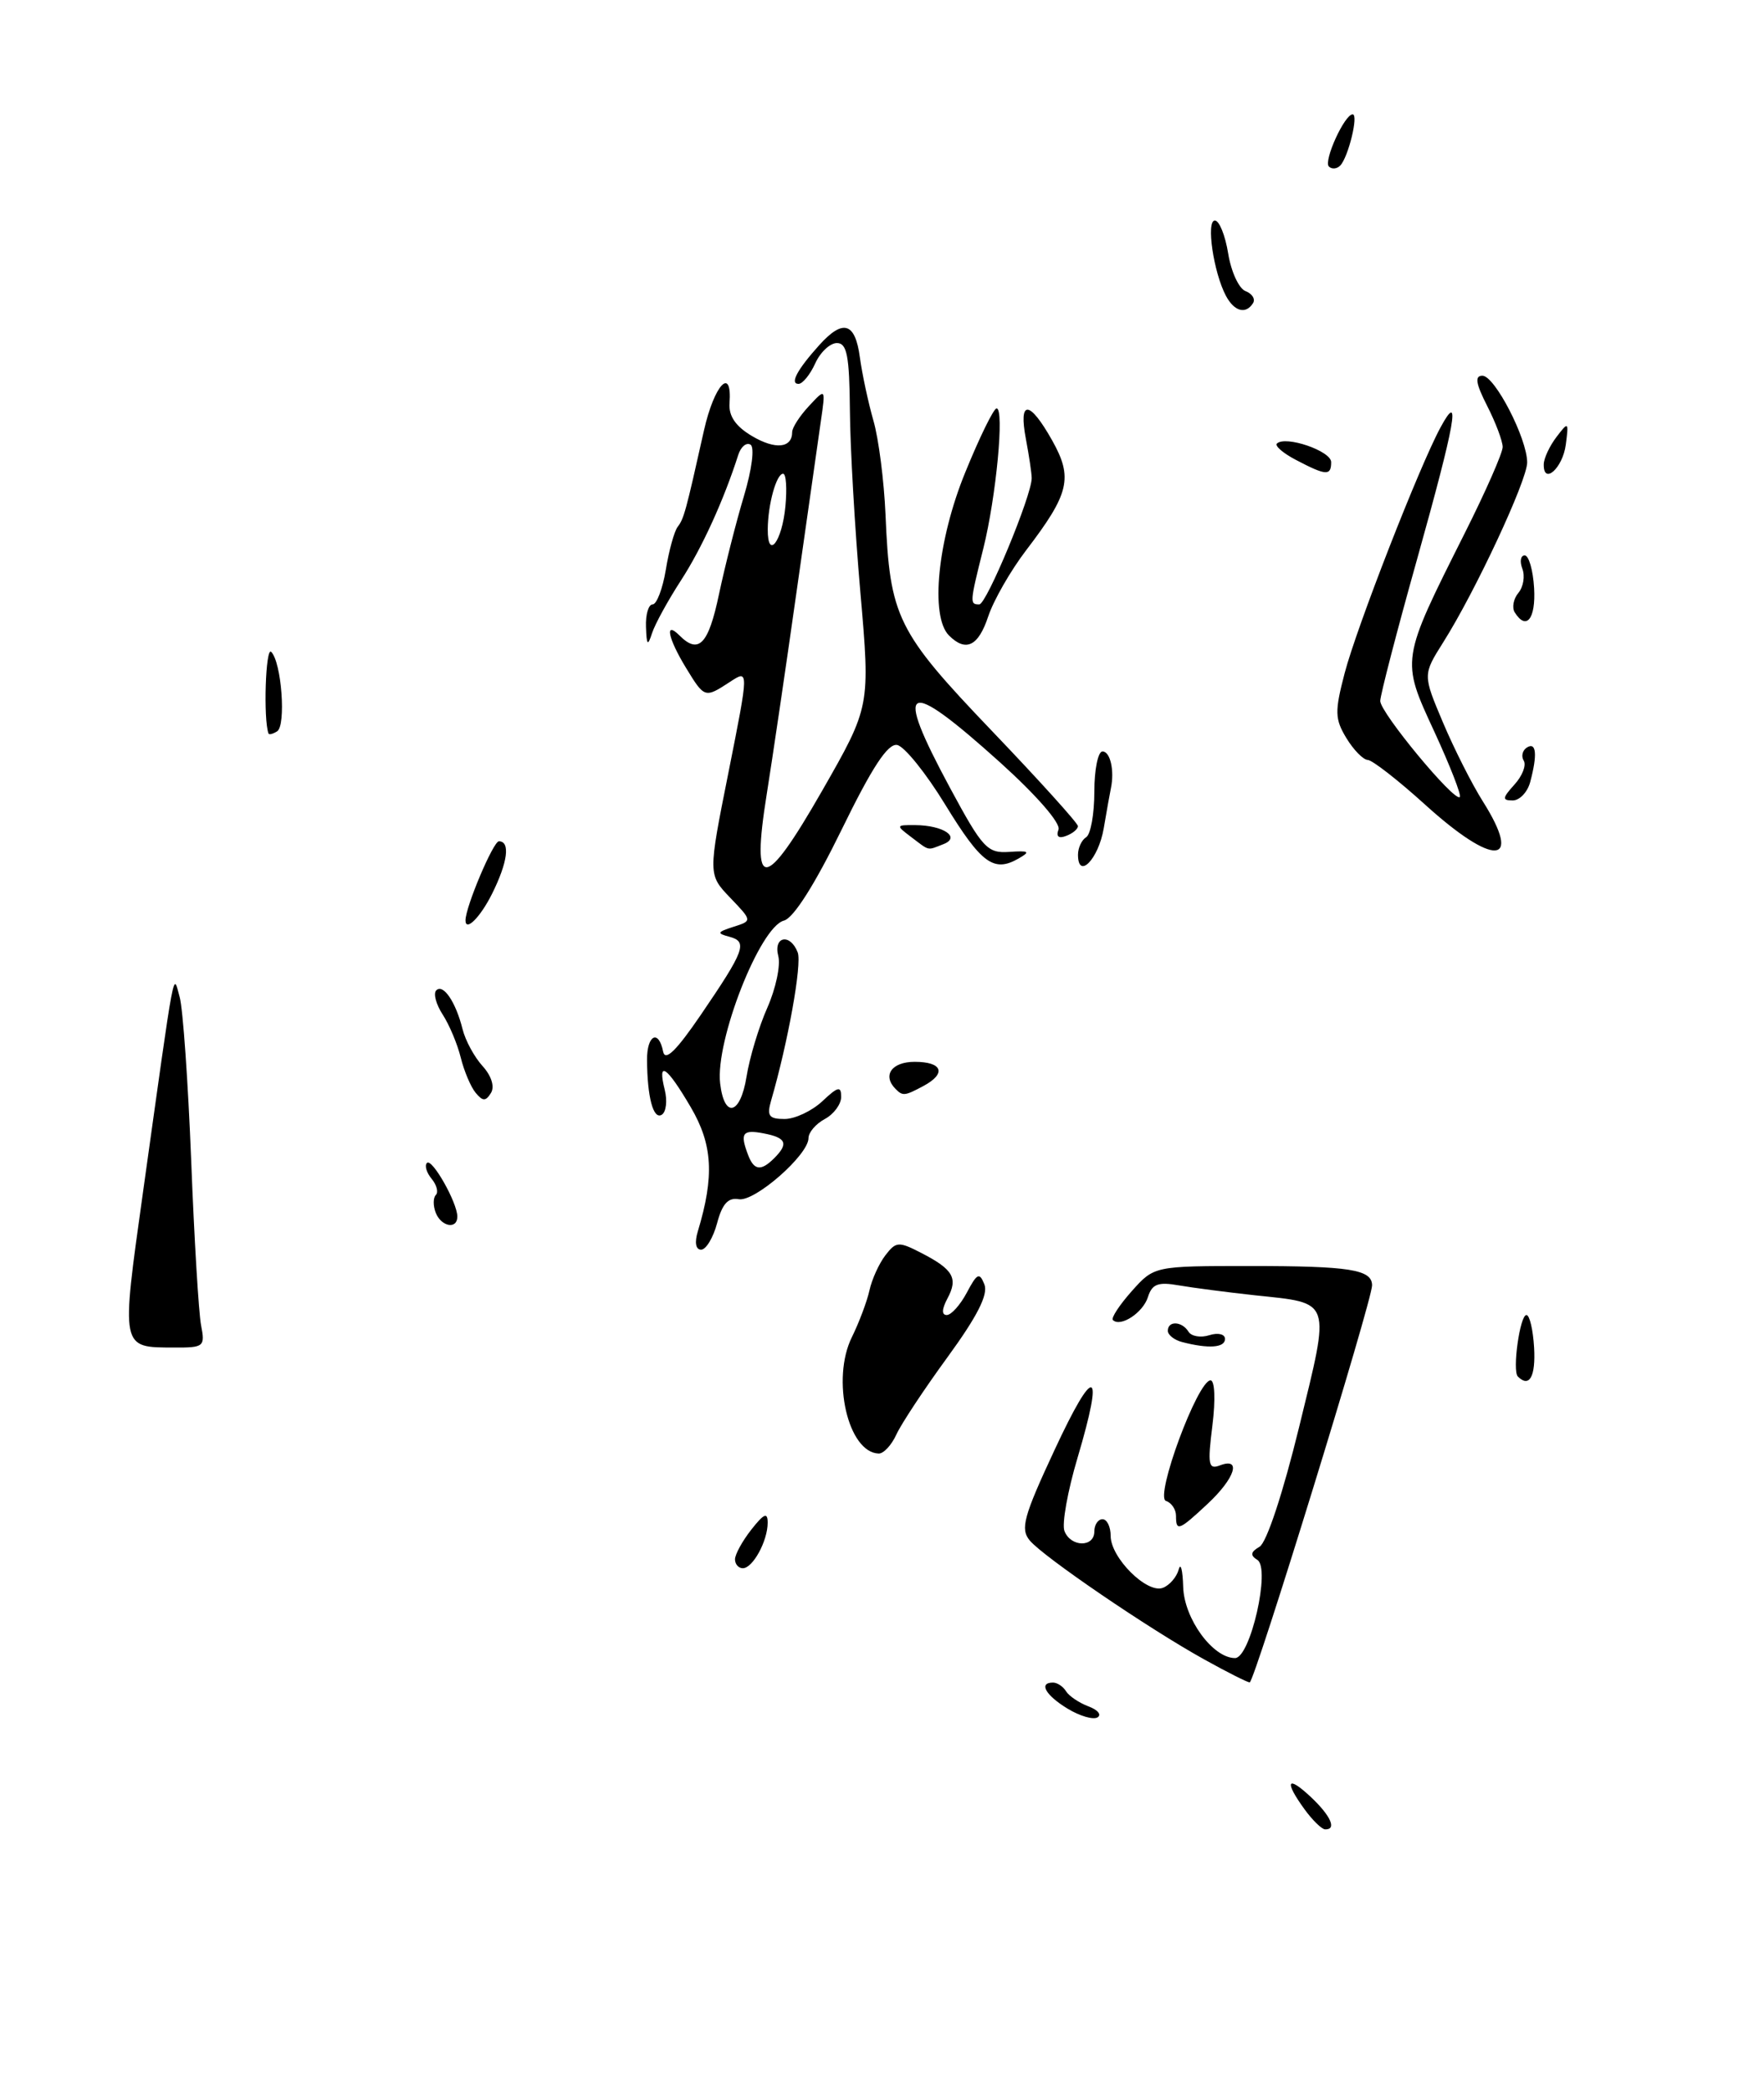 <?xml version="1.0" encoding="UTF-8" standalone="no"?>
<!DOCTYPE svg PUBLIC "-//W3C//DTD SVG 1.1//EN" "http://www.w3.org/Graphics/SVG/1.1/DTD/svg11.dtd" >
<svg xmlns="http://www.w3.org/2000/svg" xmlns:xlink="http://www.w3.org/1999/xlink" version="1.1" viewBox="0 0 216 256">
 <g >
 <path fill="currentColor"
d=" M 109.76 175.63 C 110.35 174.33 113.17 170.07 116.03 166.15 C 119.66 161.17 121.02 158.50 120.54 157.26 C 119.94 155.74 119.65 155.87 118.39 158.25 C 117.59 159.76 116.48 161.00 115.93 161.00 C 115.29 161.00 115.32 160.28 116.01 158.98 C 117.34 156.50 116.74 155.43 112.85 153.42 C 110.04 151.97 109.72 151.99 108.42 153.68 C 107.65 154.68 106.76 156.62 106.46 158.00 C 106.15 159.38 105.18 161.95 104.31 163.71 C 101.77 168.85 103.84 177.83 107.59 177.96 C 108.19 177.98 109.16 176.94 109.76 175.63 Z  M 24.62 162.25 C 24.33 160.74 23.78 151.65 23.41 142.07 C 23.03 132.48 22.40 123.48 22.00 122.07 C 21.17 119.14 21.54 117.17 17.51 145.96 C 14.81 165.26 14.75 164.96 21.33 164.98 C 24.97 165.00 25.13 164.87 24.62 162.25 Z  M 159.75 221.53 C 157.22 218.05 157.60 217.28 160.50 220.00 C 162.96 222.31 163.72 224.03 162.25 223.97 C 161.84 223.95 160.71 222.85 159.75 221.53 Z  M 130.72 209.19 C 128.01 207.54 127.15 206.00 128.94 206.00 C 129.46 206.00 130.18 206.48 130.54 207.07 C 130.91 207.66 132.14 208.48 133.27 208.91 C 134.41 209.33 134.92 209.93 134.39 210.26 C 133.87 210.58 132.22 210.10 130.72 209.19 Z  M 147.50 203.19 C 140.68 199.42 127.75 190.60 126.09 188.60 C 124.92 187.19 125.33 185.67 129.12 177.54 C 134.04 166.95 135.25 167.34 131.95 178.46 C 130.73 182.54 130.01 186.59 130.34 187.44 C 131.10 189.43 134.00 189.48 134.00 187.50 C 134.00 186.68 134.45 186.00 135.00 186.00 C 135.55 186.00 136.00 186.92 136.00 188.05 C 136.00 190.72 140.45 195.15 142.39 194.40 C 143.21 194.09 144.08 193.08 144.33 192.16 C 144.57 191.25 144.82 192.21 144.88 194.30 C 145.00 198.19 148.51 203.00 151.23 203.00 C 153.10 203.00 155.61 191.99 153.96 190.98 C 153.06 190.42 153.13 190.01 154.23 189.37 C 155.10 188.86 157.10 182.80 159.08 174.70 C 162.93 158.92 163.16 159.59 153.63 158.58 C 150.26 158.21 146.08 157.67 144.35 157.37 C 141.80 156.92 141.07 157.20 140.56 158.81 C 139.95 160.73 137.19 162.53 136.27 161.61 C 136.03 161.37 137.07 159.78 138.58 158.08 C 141.33 155.00 141.33 155.00 153.08 155.00 C 165.29 155.00 167.99 155.43 168.01 157.36 C 168.03 159.19 153.60 206.00 153.02 205.98 C 152.74 205.97 150.25 204.72 147.50 203.19 Z  M 90.00 190.91 C 90.00 190.31 90.90 188.67 92.00 187.27 C 93.55 185.30 94.00 185.11 94.00 186.43 C 94.00 188.67 92.18 192.00 90.96 192.00 C 90.43 192.00 90.00 191.51 90.00 190.91 Z  M 144.00 185.58 C 144.00 184.80 143.45 183.98 142.77 183.76 C 141.37 183.29 146.65 169.00 148.23 169.00 C 148.75 169.00 148.85 171.35 148.46 174.51 C 147.85 179.34 147.97 179.95 149.38 179.41 C 152.06 178.38 151.23 180.98 147.89 184.10 C 144.35 187.41 144.00 187.54 144.00 185.58 Z  M 185.86 168.53 C 185.16 167.83 186.11 161.00 186.91 161.00 C 187.30 161.00 187.72 162.80 187.85 165.00 C 188.05 168.54 187.27 169.94 185.86 168.53 Z  M 144.75 164.31 C 143.79 164.06 143.00 163.44 143.00 162.93 C 143.00 161.67 144.73 161.75 145.53 163.04 C 145.88 163.61 147.03 163.81 148.08 163.47 C 149.16 163.13 150.00 163.34 150.00 163.93 C 150.00 165.01 147.98 165.15 144.75 164.31 Z  M 85.45 150.75 C 87.49 144.00 87.27 140.13 84.58 135.55 C 81.62 130.50 80.47 129.74 81.40 133.44 C 81.73 134.78 81.57 136.15 81.03 136.48 C 80.00 137.12 79.25 134.32 79.23 129.75 C 79.21 126.71 80.65 125.98 81.20 128.75 C 81.45 129.98 82.81 128.65 85.80 124.27 C 91.20 116.35 91.59 115.29 89.32 114.69 C 87.74 114.27 87.80 114.12 89.81 113.47 C 92.12 112.74 92.12 112.74 89.41 109.91 C 86.70 107.08 86.70 107.08 89.21 94.52 C 91.71 81.96 91.71 81.96 89.39 83.48 C 86.30 85.50 86.27 85.49 83.99 81.75 C 81.79 78.14 81.35 75.95 83.20 77.80 C 85.55 80.15 86.75 78.91 88.04 72.75 C 88.77 69.31 90.14 63.91 91.09 60.75 C 92.07 57.47 92.42 54.76 91.90 54.44 C 91.40 54.13 90.72 54.69 90.40 55.69 C 88.63 61.23 85.94 67.12 83.39 71.05 C 81.80 73.50 80.21 76.40 79.85 77.50 C 79.31 79.16 79.18 79.03 79.10 76.75 C 79.04 75.24 79.41 74.00 79.91 74.00 C 80.41 74.00 81.14 72.09 81.53 69.75 C 81.91 67.41 82.56 65.05 82.98 64.50 C 83.75 63.48 83.96 62.72 86.20 52.70 C 87.46 47.09 89.67 44.75 89.33 49.39 C 89.22 50.95 90.09 52.21 92.09 53.39 C 94.94 55.08 97.00 54.87 97.00 52.90 C 97.00 52.36 97.92 50.93 99.05 49.72 C 101.10 47.51 101.10 47.51 100.52 51.51 C 100.20 53.70 98.86 63.15 97.53 72.50 C 96.21 81.85 94.56 93.00 93.88 97.27 C 91.96 109.27 93.60 109.16 100.66 96.83 C 106.57 86.50 106.57 86.50 105.35 72.50 C 104.68 64.80 104.10 54.79 104.07 50.25 C 104.01 43.56 103.71 42.00 102.48 42.00 C 101.64 42.00 100.44 43.12 99.82 44.50 C 99.19 45.88 98.27 47.00 97.78 47.00 C 96.68 47.00 97.62 45.25 100.32 42.25 C 103.23 39.02 104.72 39.47 105.29 43.75 C 105.57 45.81 106.32 49.30 106.95 51.50 C 107.59 53.70 108.25 58.88 108.43 63.00 C 108.96 75.58 109.80 77.29 121.47 89.50 C 127.26 95.55 131.99 100.79 131.99 101.14 C 132.00 101.50 131.35 102.04 130.55 102.34 C 129.63 102.70 129.29 102.42 129.61 101.57 C 129.91 100.80 126.93 97.38 122.49 93.37 C 110.75 82.80 109.35 83.51 116.35 96.50 C 120.32 103.86 120.90 104.48 123.58 104.30 C 126.02 104.13 126.21 104.26 124.72 105.11 C 121.69 106.85 120.17 105.74 115.74 98.51 C 113.39 94.66 110.74 91.38 109.86 91.21 C 108.72 90.99 106.80 93.91 103.06 101.57 C 99.77 108.30 97.17 112.40 95.99 112.71 C 93.04 113.48 87.57 127.45 88.18 132.64 C 88.69 136.99 90.66 136.50 91.41 131.83 C 91.78 129.50 92.93 125.68 93.97 123.35 C 95.00 121.01 95.60 118.18 95.30 117.05 C 94.67 114.62 96.77 114.23 97.68 116.61 C 98.22 118.01 96.48 127.67 94.42 134.75 C 93.88 136.62 94.15 137.00 96.07 137.00 C 97.34 137.00 99.41 136.02 100.69 134.83 C 102.61 133.02 103.00 132.93 103.00 134.29 C 103.00 135.19 102.10 136.41 101.00 137.00 C 99.90 137.59 99.00 138.64 99.00 139.34 C 99.00 141.40 92.41 147.17 90.46 146.82 C 89.16 146.59 88.43 147.40 87.81 149.75 C 87.33 151.54 86.45 153.00 85.85 153.00 C 85.19 153.00 85.03 152.12 85.45 150.75 Z  M 94.80 141.80 C 96.59 140.01 96.28 139.29 93.50 138.76 C 90.91 138.26 90.58 138.73 91.61 141.42 C 92.33 143.31 93.19 143.41 94.80 141.80 Z  M 96.17 62.01 C 96.38 59.80 96.26 58.00 95.89 58.00 C 95.07 58.00 94.03 61.75 94.01 64.81 C 93.99 68.62 95.76 66.32 96.17 62.01 Z  M 53.35 148.46 C 53.02 147.61 53.03 146.64 53.37 146.30 C 53.71 145.96 53.47 145.07 52.85 144.32 C 52.23 143.57 51.97 142.70 52.28 142.38 C 52.90 141.76 56.00 147.24 56.00 148.95 C 56.00 150.56 54.01 150.19 53.35 148.46 Z  M 58.24 133.79 C 57.65 133.08 56.83 131.14 56.42 129.49 C 56.02 127.85 55.02 125.47 54.21 124.22 C 53.39 122.96 53.04 121.63 53.42 121.25 C 54.27 120.40 55.81 122.67 56.64 126.00 C 56.98 127.38 58.08 129.41 59.09 130.52 C 60.18 131.72 60.59 133.04 60.12 133.81 C 59.47 134.85 59.12 134.85 58.24 133.79 Z  M 109.67 133.33 C 108.01 131.67 109.18 130.00 112.00 130.00 C 115.41 130.00 115.93 131.43 113.07 132.96 C 110.79 134.18 110.54 134.21 109.67 133.33 Z  M 57.00 112.68 C 57.00 111.03 60.40 103.00 61.09 103.00 C 62.51 103.00 62.17 105.58 60.25 109.43 C 58.82 112.30 57.00 114.12 57.00 112.68 Z  M 132.00 104.64 C 132.00 103.80 132.45 102.84 133.00 102.50 C 133.55 102.16 134.00 99.66 134.00 96.94 C 134.00 94.22 134.45 92.00 135.00 92.00 C 135.95 92.00 136.48 94.33 136.03 96.50 C 135.91 97.05 135.52 99.26 135.15 101.42 C 134.50 105.20 132.00 107.76 132.00 104.64 Z  M 111.56 102.47 C 109.68 101.05 109.70 101.00 112.06 101.02 C 115.53 101.04 117.70 102.52 115.50 103.36 C 113.48 104.14 113.89 104.23 111.56 102.47 Z  M 174.50 98.51 C 171.20 95.52 168.04 93.06 167.48 93.04 C 166.92 93.02 165.74 91.81 164.86 90.36 C 163.45 88.03 163.42 87.12 164.65 82.42 C 166.11 76.82 173.81 57.07 176.40 52.31 C 178.94 47.62 178.21 51.74 173.51 68.50 C 171.04 77.30 169.02 85.09 169.01 85.82 C 169.00 87.24 178.10 98.23 178.75 97.58 C 178.97 97.36 177.56 93.76 175.63 89.57 C 171.53 80.71 171.50 80.93 179.37 65.25 C 181.92 60.18 184.00 55.45 184.00 54.73 C 184.00 54.01 183.15 51.75 182.11 49.71 C 180.71 46.96 180.55 46.00 181.52 46.00 C 183.03 46.00 187.00 53.69 187.00 56.62 C 187.00 58.81 180.65 72.43 176.72 78.64 C 174.22 82.61 174.22 82.61 176.68 88.43 C 178.03 91.63 180.23 95.99 181.57 98.11 C 186.52 105.95 182.94 106.16 174.50 98.51 Z  M 185.44 96.06 C 186.41 95.00 186.92 93.68 186.58 93.13 C 186.24 92.59 186.42 91.86 186.98 91.51 C 188.12 90.81 188.27 92.39 187.37 95.75 C 187.04 96.99 186.07 98.00 185.23 98.00 C 183.92 98.00 183.95 97.71 185.44 96.06 Z  M 32.88 89.81 C 32.23 88.07 32.52 79.12 33.21 79.81 C 34.48 81.08 35.05 88.85 33.93 89.54 C 33.42 89.86 32.95 89.98 32.88 89.81 Z  M 116.20 77.80 C 113.87 75.47 114.80 66.11 118.20 57.82 C 119.95 53.52 121.68 50.00 122.03 50.00 C 123.01 50.00 121.98 60.83 120.41 67.14 C 118.74 73.81 118.73 74.00 119.91 74.00 C 120.80 74.00 126.34 60.65 126.33 58.54 C 126.33 57.97 126.01 55.81 125.62 53.75 C 124.70 48.90 126.05 48.97 128.83 53.91 C 131.41 58.50 130.96 60.42 125.65 67.37 C 123.74 69.87 121.66 73.51 121.01 75.46 C 119.80 79.12 118.27 79.87 116.20 77.80 Z  M 185.47 74.96 C 185.12 74.38 185.32 73.31 185.93 72.58 C 186.54 71.85 186.75 70.52 186.41 69.63 C 186.07 68.73 186.20 68.00 186.70 68.00 C 187.20 68.00 187.72 69.80 187.85 72.00 C 188.07 75.78 186.89 77.25 185.47 74.96 Z  M 158.67 56.30 C 157.12 55.49 156.08 54.59 156.35 54.31 C 157.38 53.29 163.00 55.21 163.00 56.58 C 163.00 58.29 162.37 58.24 158.67 56.30 Z  M 189.03 56.83 C 189.05 56.10 189.75 54.60 190.59 53.50 C 192.05 51.58 192.10 51.62 191.73 54.44 C 191.35 57.33 188.97 59.44 189.03 56.83 Z  M 150.12 36.23 C 148.60 33.39 147.66 27.00 148.76 27.00 C 149.30 27.00 150.03 28.82 150.39 31.04 C 150.75 33.26 151.70 35.33 152.51 35.64 C 153.32 35.95 153.74 36.61 153.44 37.10 C 152.56 38.52 151.15 38.15 150.12 36.23 Z  M 162.72 20.39 C 162.04 19.71 164.64 14.00 165.63 14.00 C 166.38 14.00 165.10 19.25 164.11 20.27 C 163.70 20.69 163.08 20.74 162.72 20.39 Z "/>
</g>
</svg>